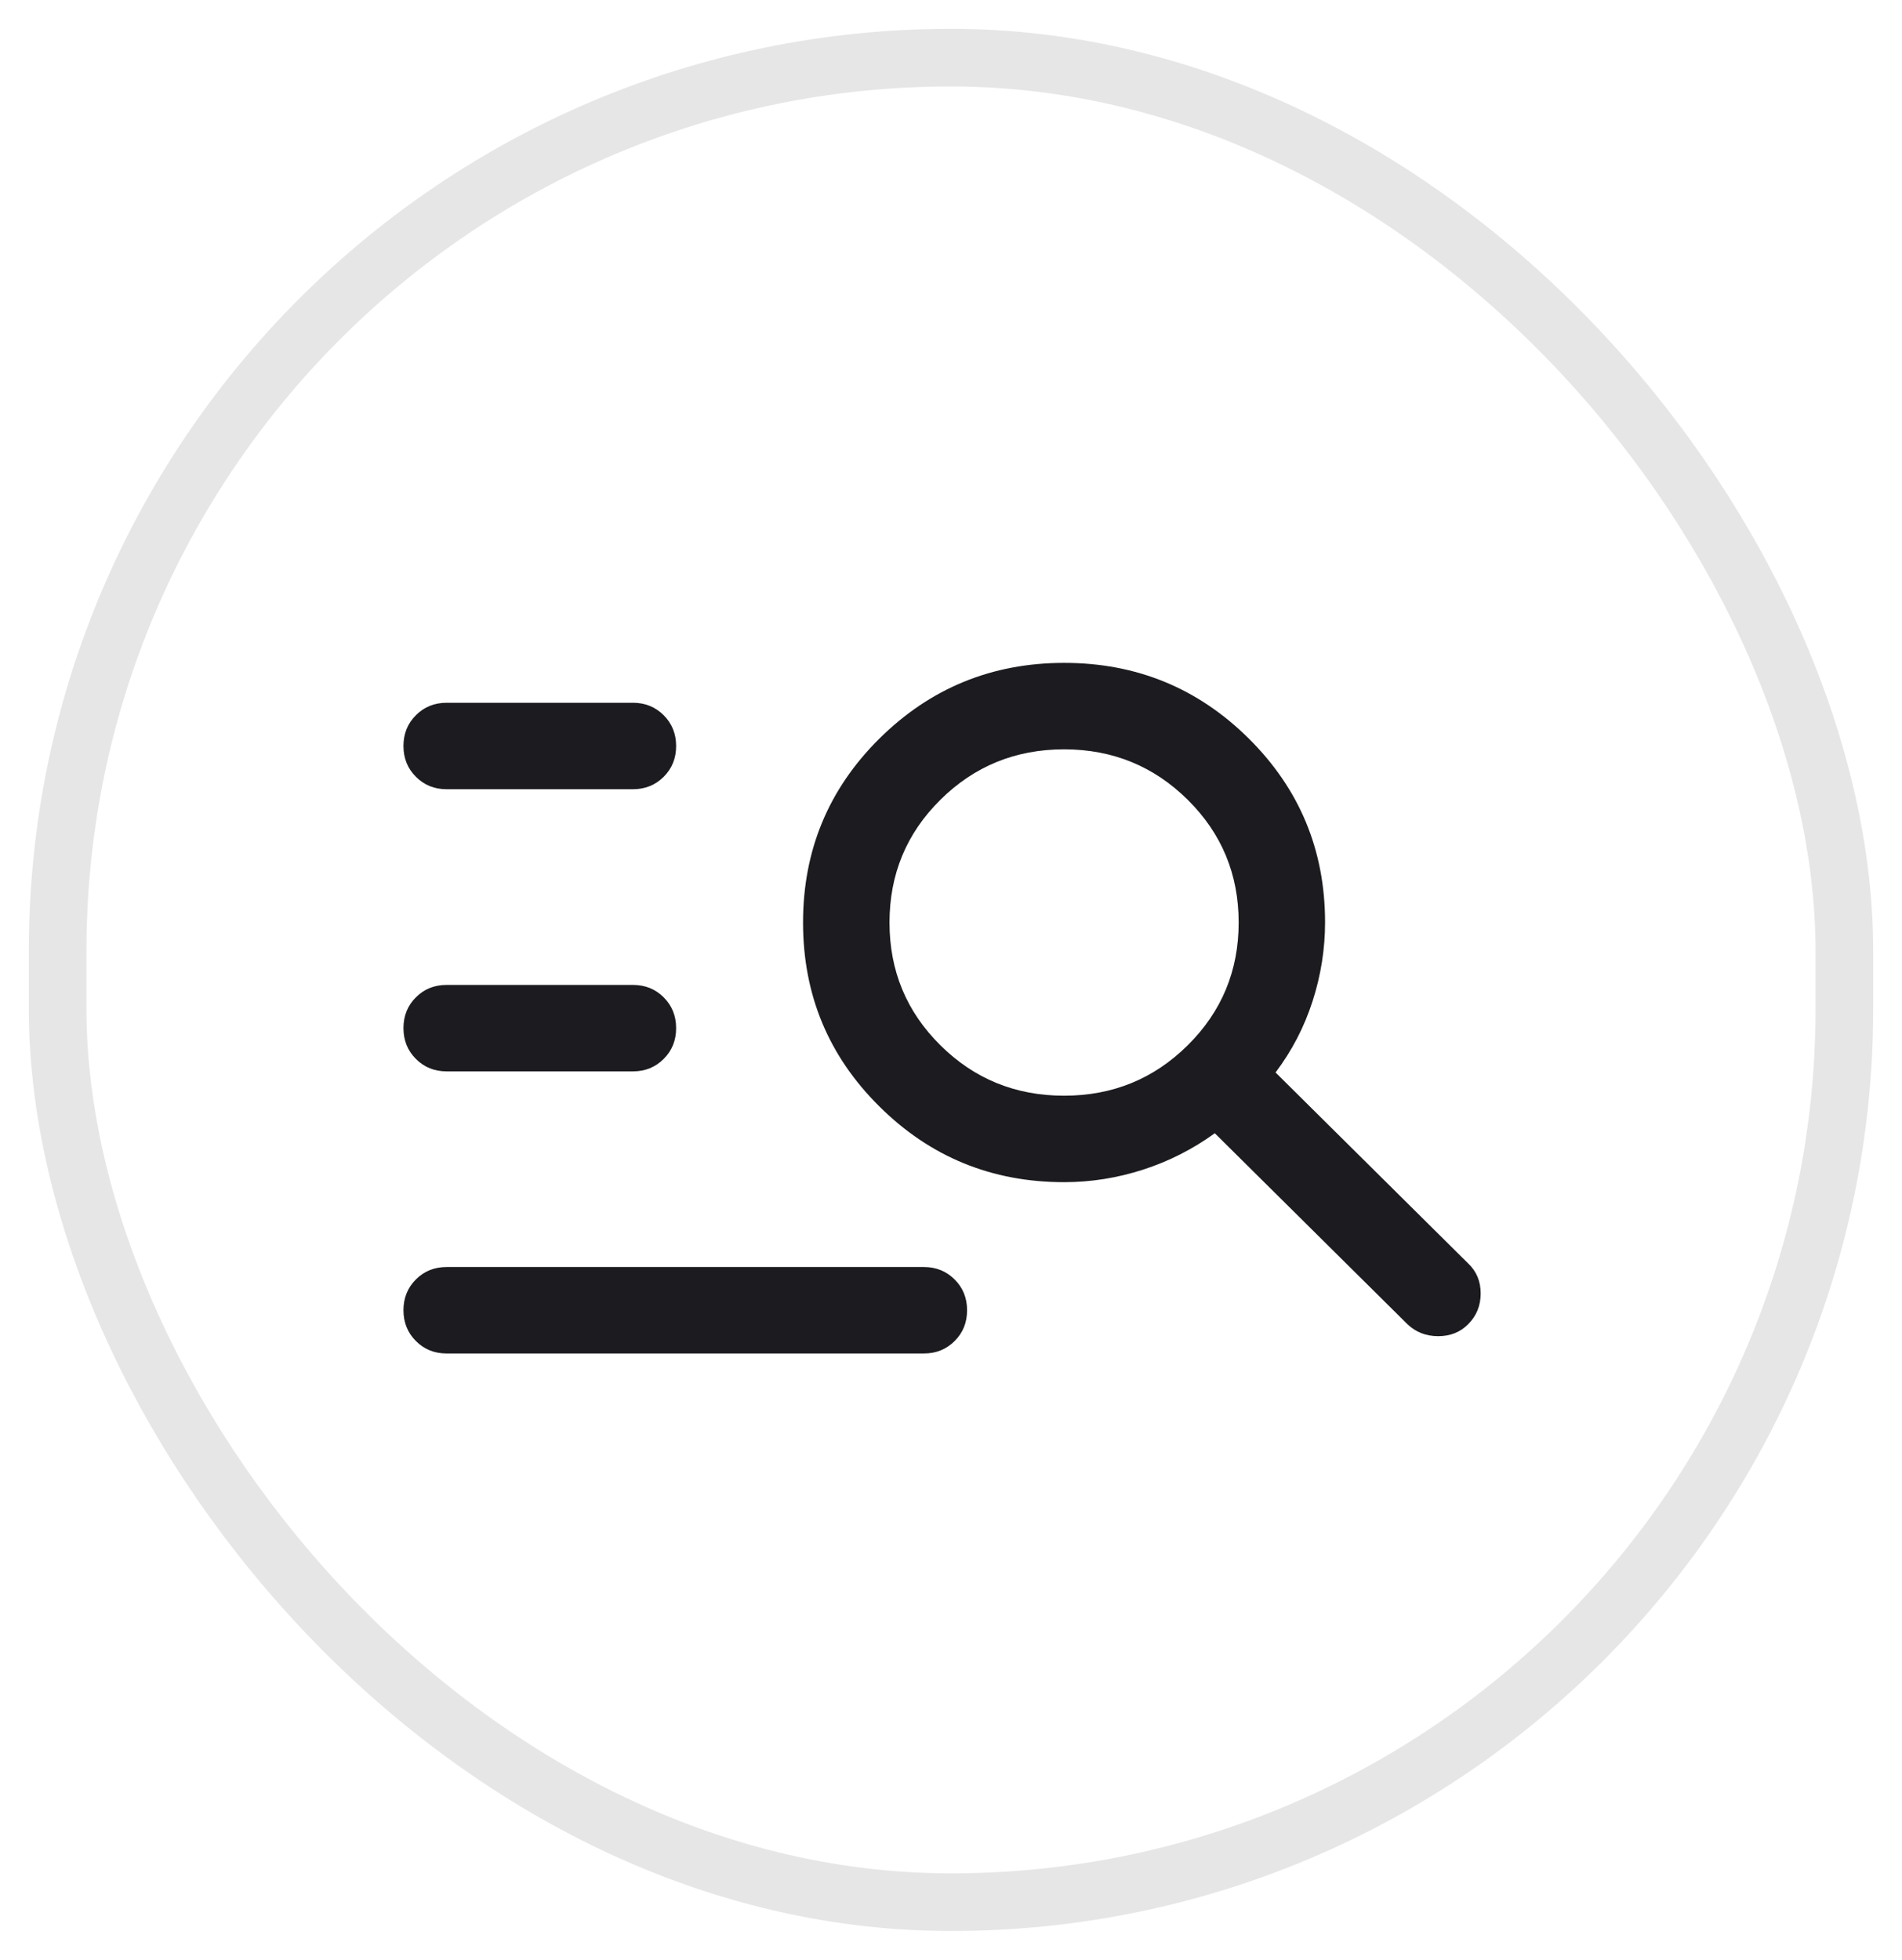 <svg width="33" height="34" viewBox="0 0 33 34" fill="none" xmlns="http://www.w3.org/2000/svg">
<rect x="1" y="1" width="31" height="32" rx="15.5" stroke="black" stroke-opacity="0.1"/>
<mask id="mask0_40000465_2601" style="mask-type:alpha" maskUnits="userSpaceOnUse" x="4" y="5" width="25" height="24">
<rect x="4.5" y="5" width="24" height="24" fill="#D9D9D9"/>
</mask>
<g mask="url(#mask0_40000465_2601)">
<path d="M7.75 23.481C7.537 23.481 7.359 23.409 7.216 23.265C7.072 23.121 7 22.943 7 22.73C7 22.518 7.072 22.34 7.216 22.196C7.359 22.053 7.537 21.981 7.75 21.981H16.029C16.241 21.981 16.42 22.053 16.563 22.197C16.707 22.34 16.779 22.518 16.779 22.731C16.779 22.944 16.707 23.122 16.563 23.265C16.42 23.409 16.241 23.481 16.029 23.481H7.75ZM7.75 18.587C7.537 18.587 7.359 18.515 7.216 18.371C7.072 18.227 7 18.049 7 17.836C7 17.624 7.072 17.445 7.216 17.302C7.359 17.158 7.537 17.087 7.75 17.087H10.981C11.193 17.087 11.371 17.158 11.515 17.302C11.659 17.446 11.731 17.624 11.731 17.837C11.731 18.049 11.659 18.228 11.515 18.371C11.371 18.515 11.193 18.587 10.981 18.587H7.75ZM7.75 13.692C7.537 13.692 7.359 13.62 7.216 13.476C7.072 13.333 7 13.155 7 12.942C7 12.729 7.072 12.551 7.216 12.408C7.359 12.264 7.537 12.192 7.75 12.192H10.981C11.193 12.192 11.371 12.264 11.515 12.408C11.659 12.552 11.731 12.73 11.731 12.943C11.731 13.155 11.659 13.333 11.515 13.477C11.371 13.62 11.193 13.692 10.981 13.692H7.75ZM18.462 20.509C17.209 20.509 16.14 20.072 15.258 19.196C14.374 18.321 13.933 17.257 13.933 16.005C13.933 14.753 14.374 13.689 15.258 12.813C16.142 11.938 17.21 11.5 18.464 11.5C19.717 11.5 20.785 11.938 21.667 12.813C22.549 13.689 22.99 14.751 22.99 16C22.99 16.464 22.918 16.921 22.773 17.37C22.628 17.82 22.414 18.231 22.131 18.606L25.473 21.919C25.618 22.056 25.69 22.229 25.69 22.44C25.69 22.65 25.618 22.828 25.473 22.973C25.337 23.111 25.163 23.181 24.953 23.181C24.742 23.181 24.564 23.111 24.419 22.973L21.077 19.66C20.696 19.936 20.281 20.147 19.832 20.292C19.382 20.437 18.926 20.509 18.462 20.509ZM18.462 19.009C19.303 19.009 20.018 18.718 20.607 18.134C21.196 17.551 21.491 16.841 21.491 16.005C21.491 15.168 21.196 14.458 20.607 13.875C20.018 13.292 19.303 13 18.462 13C17.62 13 16.905 13.292 16.316 13.875C15.727 14.458 15.433 15.168 15.433 16.005C15.433 16.841 15.727 17.551 16.316 18.134C16.905 18.718 17.62 19.009 18.462 19.009Z" fill="#1C1B1F"/>
</g>
</svg>
